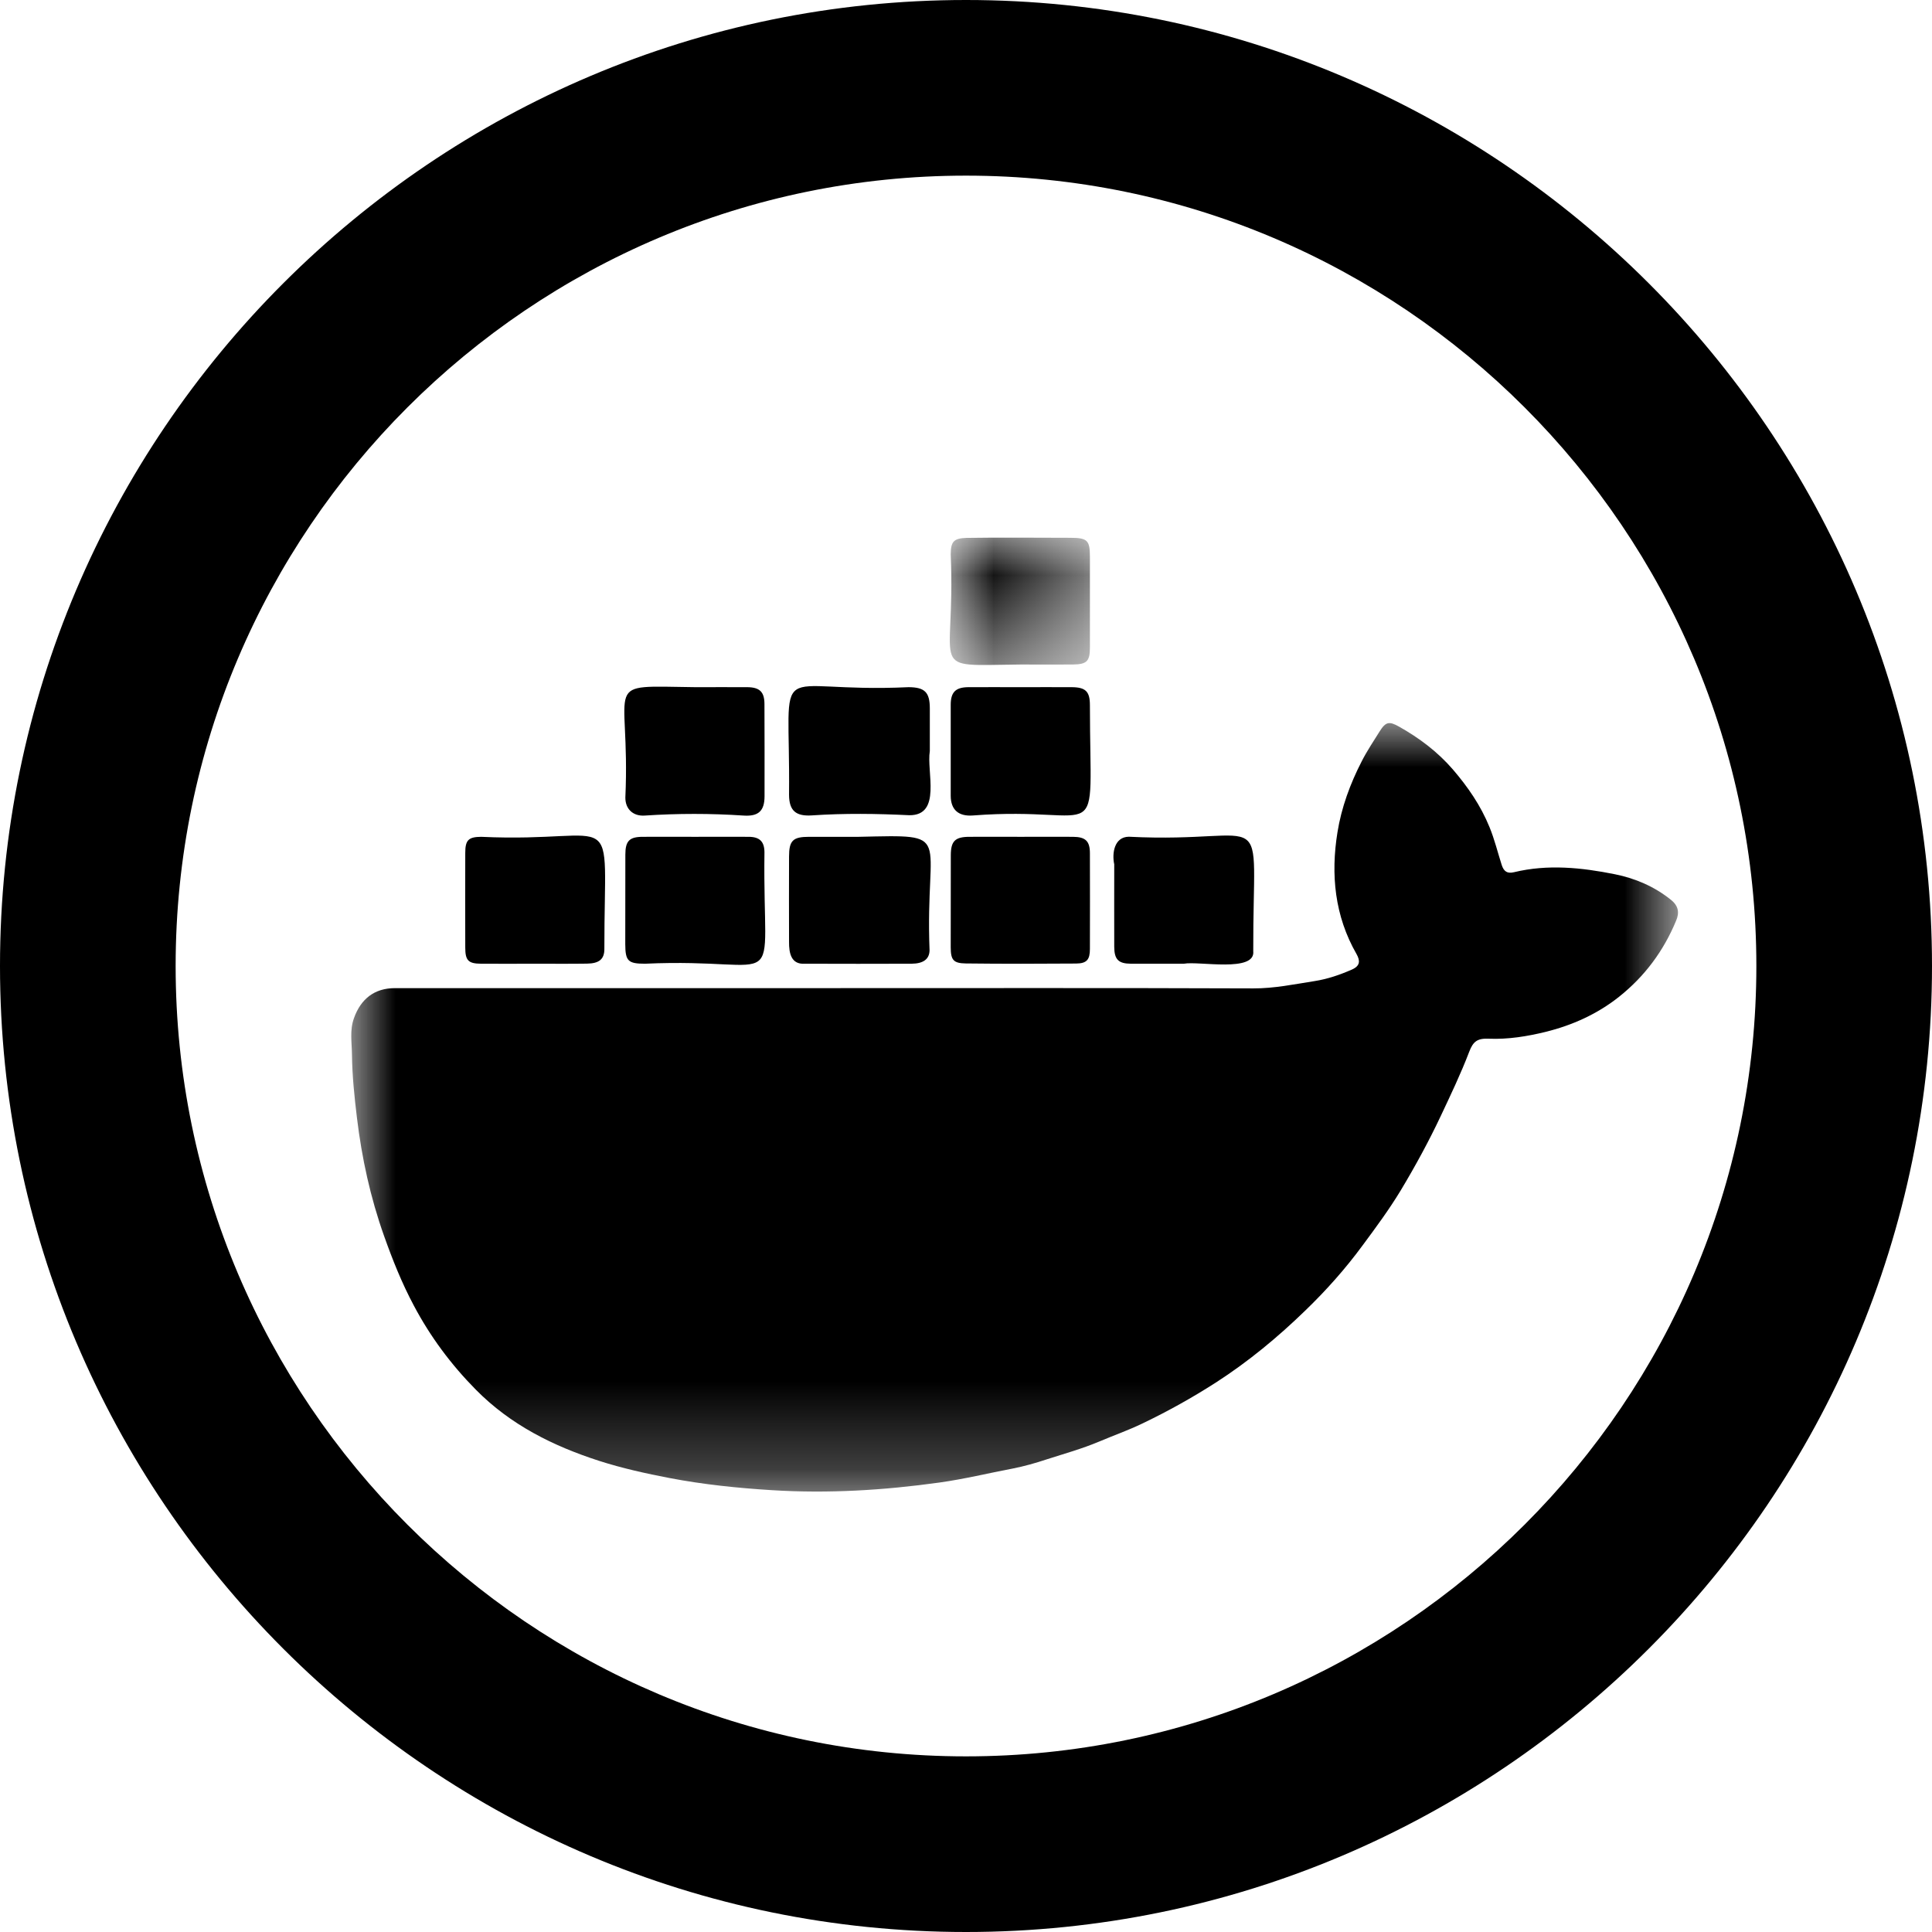 <?xml version="1.0" encoding="UTF-8"?>
<svg width="16px" height="16px" viewBox="0 0 22 22" version="1.1" xmlns="http://www.w3.org/2000/svg" xmlns:xlink="http://www.w3.org/1999/xlink">
    <title>Group 19</title>
    <defs>
        <path d="M11,2 C6.038,2 2,6.038 2,11 C2,15.963 6.038,20 11,20 C15.963,20 20,15.963 20,11 C20,6.038 15.963,2 11,2 M11,22 C4.935,22 0,17.065 0,11 C0,4.935 4.935,0 11,0 C17.065,0 22,4.935 22,11 C22,17.065 17.065,22 11,22" id="path-1"></path>
        <polygon id="path-3" points="2.38802974e-06 0.004 15.108 0.004 15.108 8.755 2.38802974e-06 8.755"></polygon>
        <polygon id="path-5" points="0.006 0.08 1.602 0.08 1.602 1.531 0.006 1.531"></polygon>
    </defs>
    <g id="Settings" stroke="none" stroke-width="1" fill="none" fill-rule="evenodd">
        <g id="Group-19">
            <mask id="mask-2" fill="white">
                <use xlink:href="#path-1"></use>
            </mask>
            <use id="icon-card-git-copy" fill="currentColor" xlink:href="#path-1"></use>
            <g id="Group-23" transform="translate(4, 6)">
                <g id="Group-3" transform="translate(0, 2.23)">
                    <mask id="mask-4" fill="white">
                        <use xlink:href="#path-3"></use>
                    </mask>
                    <g id="Clip-2"></g>
                    <path d="M5.478,3.022 C7.076,3.022 8.674,3.019 10.272,3.025 C10.51,3.026 10.737,2.978 10.968,2.942 C11.117,2.919 11.259,2.87 11.398,2.809 C11.487,2.768 11.491,2.712 11.447,2.634 C11.198,2.2 11.152,1.729 11.23,1.247 C11.275,0.966 11.374,0.696 11.506,0.439 C11.566,0.321 11.639,0.213 11.708,0.102 C11.78,-0.014 11.819,-0.018 11.929,0.043 C12.161,0.173 12.372,0.332 12.545,0.533 C12.714,0.73 12.861,0.942 12.961,1.188 C13.019,1.329 13.054,1.475 13.1,1.619 C13.125,1.695 13.164,1.72 13.24,1.702 C13.624,1.609 14.01,1.649 14.388,1.725 C14.619,1.771 14.838,1.864 15.028,2.017 C15.115,2.087 15.124,2.164 15.087,2.252 C14.945,2.596 14.731,2.886 14.437,3.12 C14.188,3.318 13.903,3.445 13.601,3.52 C13.392,3.571 13.174,3.607 12.954,3.598 C12.824,3.592 12.775,3.628 12.73,3.747 C12.635,3.996 12.52,4.236 12.407,4.476 C12.27,4.767 12.116,5.049 11.951,5.324 C11.82,5.541 11.669,5.745 11.518,5.949 C11.322,6.216 11.103,6.462 10.866,6.691 C10.552,6.996 10.215,7.275 9.844,7.514 C9.576,7.686 9.298,7.841 9.012,7.978 C8.851,8.056 8.68,8.116 8.515,8.186 C8.32,8.268 8.118,8.324 7.919,8.388 C7.793,8.43 7.662,8.467 7.53,8.493 C7.252,8.546 6.977,8.613 6.697,8.652 C6.066,8.74 5.429,8.779 4.793,8.739 C4.403,8.715 4.013,8.675 3.626,8.601 C3.354,8.549 3.084,8.489 2.822,8.405 C2.299,8.236 1.814,7.996 1.418,7.594 C1.135,7.307 0.9,6.991 0.712,6.636 C0.576,6.381 0.47,6.116 0.373,5.843 C0.218,5.407 0.12,4.958 0.065,4.502 C0.036,4.264 0.011,4.024 0.008,3.783 C0.007,3.642 -0.02,3.503 0.031,3.363 C0.109,3.144 0.265,3.022 0.496,3.022 C1.285,3.022 2.074,3.022 2.864,3.022 C3.735,3.022 4.607,3.022 5.478,3.022" id="Fill-1" fill="currentColor" mask="url(#mask-4)"></path>
                </g>
                <path d="M6.588,2.553 C6.549,2.787 6.726,3.288 6.353,3.283 C5.984,3.265 5.615,3.26 5.246,3.285 C5.065,3.297 4.986,3.234 4.985,3.051 C5.001,1.415 4.741,1.9 6.346,1.825 C6.531,1.826 6.588,1.883 6.588,2.068 C6.588,2.229 6.588,2.391 6.588,2.553" id="Fill-4" fill="currentColor"></path>
                <path d="M5.778,3.529 C6.884,3.505 6.532,3.476 6.585,4.82 C6.584,4.923 6.512,4.973 6.381,4.974 C5.975,4.975 5.569,4.976 5.163,4.974 C5.008,4.984 4.984,4.852 4.985,4.725 C4.984,4.402 4.984,4.078 4.985,3.755 C4.985,3.571 5.029,3.529 5.213,3.529 C5.401,3.529 5.59,3.529 5.778,3.529" id="Fill-6" fill="currentColor"></path>
                <path d="M3.919,1.825 C4.117,1.825 4.315,1.824 4.512,1.825 C4.651,1.827 4.705,1.879 4.705,2.018 C4.707,2.367 4.706,2.717 4.706,3.066 C4.706,3.235 4.636,3.298 4.468,3.287 C4.093,3.262 3.717,3.262 3.342,3.287 C3.211,3.296 3.121,3.215 3.121,3.083 C3.182,1.723 2.816,1.812 3.919,1.825" id="Fill-8" fill="currentColor"></path>
                <path d="M7.619,1.825 C7.813,1.825 8.008,1.824 8.203,1.825 C8.363,1.826 8.411,1.874 8.411,2.031 C8.412,3.729 8.603,3.168 7.078,3.286 C6.917,3.298 6.827,3.223 6.826,3.063 C6.826,2.716 6.826,2.37 6.826,2.023 C6.827,1.882 6.881,1.827 7.024,1.825 C7.222,1.824 7.421,1.825 7.619,1.825" id="Fill-10" fill="currentColor"></path>
                <path d="M3.913,3.529 C4.118,3.529 4.322,3.528 4.527,3.529 C4.649,3.53 4.704,3.582 4.705,3.704 C4.682,5.395 4.989,4.899 3.345,4.974 C3.151,4.974 3.121,4.943 3.12,4.751 C3.12,4.411 3.12,4.072 3.121,3.732 C3.121,3.576 3.167,3.529 3.32,3.529 C3.518,3.528 3.715,3.529 3.913,3.529" id="Fill-12" fill="currentColor"></path>
                <g id="Group-16" transform="translate(6.809, 0.042)">
                    <mask id="mask-6" fill="white">
                        <use xlink:href="#path-5"></use>
                    </mask>
                    <g id="Clip-15"></g>
                    <path d="M0.811,1.525 C-0.279,1.535 0.076,1.638 0.017,0.271 C0.018,0.125 0.05,0.088 0.197,0.083 C0.592,0.077 0.988,0.082 1.384,0.082 C1.575,0.083 1.602,0.112 1.602,0.299 C1.602,0.642 1.602,0.985 1.602,1.328 C1.602,1.489 1.569,1.523 1.404,1.525 C1.207,1.526 1.009,1.525 0.811,1.525" id="Fill-14" fill="currentColor" mask="url(#mask-6)"></path>
                </g>
                <path d="M7.624,3.529 C7.822,3.529 8.02,3.528 8.218,3.529 C8.361,3.53 8.411,3.577 8.411,3.717 C8.412,4.08 8.412,4.443 8.411,4.806 C8.411,4.927 8.376,4.971 8.254,4.972 C7.835,4.975 7.416,4.976 6.998,4.971 C6.855,4.969 6.827,4.93 6.826,4.789 C6.826,4.439 6.826,4.09 6.827,3.74 C6.827,3.577 6.876,3.529 7.041,3.529 C7.235,3.528 7.43,3.529 7.624,3.529" id="Fill-17" fill="currentColor"></path>
                <path d="M9.481,4.974 C9.28,4.974 9.079,4.975 8.877,4.974 C8.736,4.973 8.689,4.926 8.688,4.782 C8.687,4.469 8.688,4.155 8.688,3.842 C8.661,3.719 8.687,3.53 8.854,3.528 C10.516,3.612 10.265,3.082 10.271,4.831 C10.298,5.077 9.652,4.942 9.481,4.974" id="Fill-19" fill="currentColor"></path>
                <path d="M2.081,4.974 C1.88,4.974 1.679,4.976 1.477,4.974 C1.332,4.973 1.298,4.936 1.298,4.79 C1.297,4.431 1.297,4.071 1.298,3.712 C1.298,3.567 1.334,3.53 1.479,3.529 C3.095,3.604 2.88,3.103 2.882,4.807 C2.882,4.922 2.823,4.971 2.685,4.973 C2.484,4.976 2.283,4.974 2.081,4.974" id="Fill-21" fill="currentColor"></path>
            </g>
        </g>
    </g>
</svg>